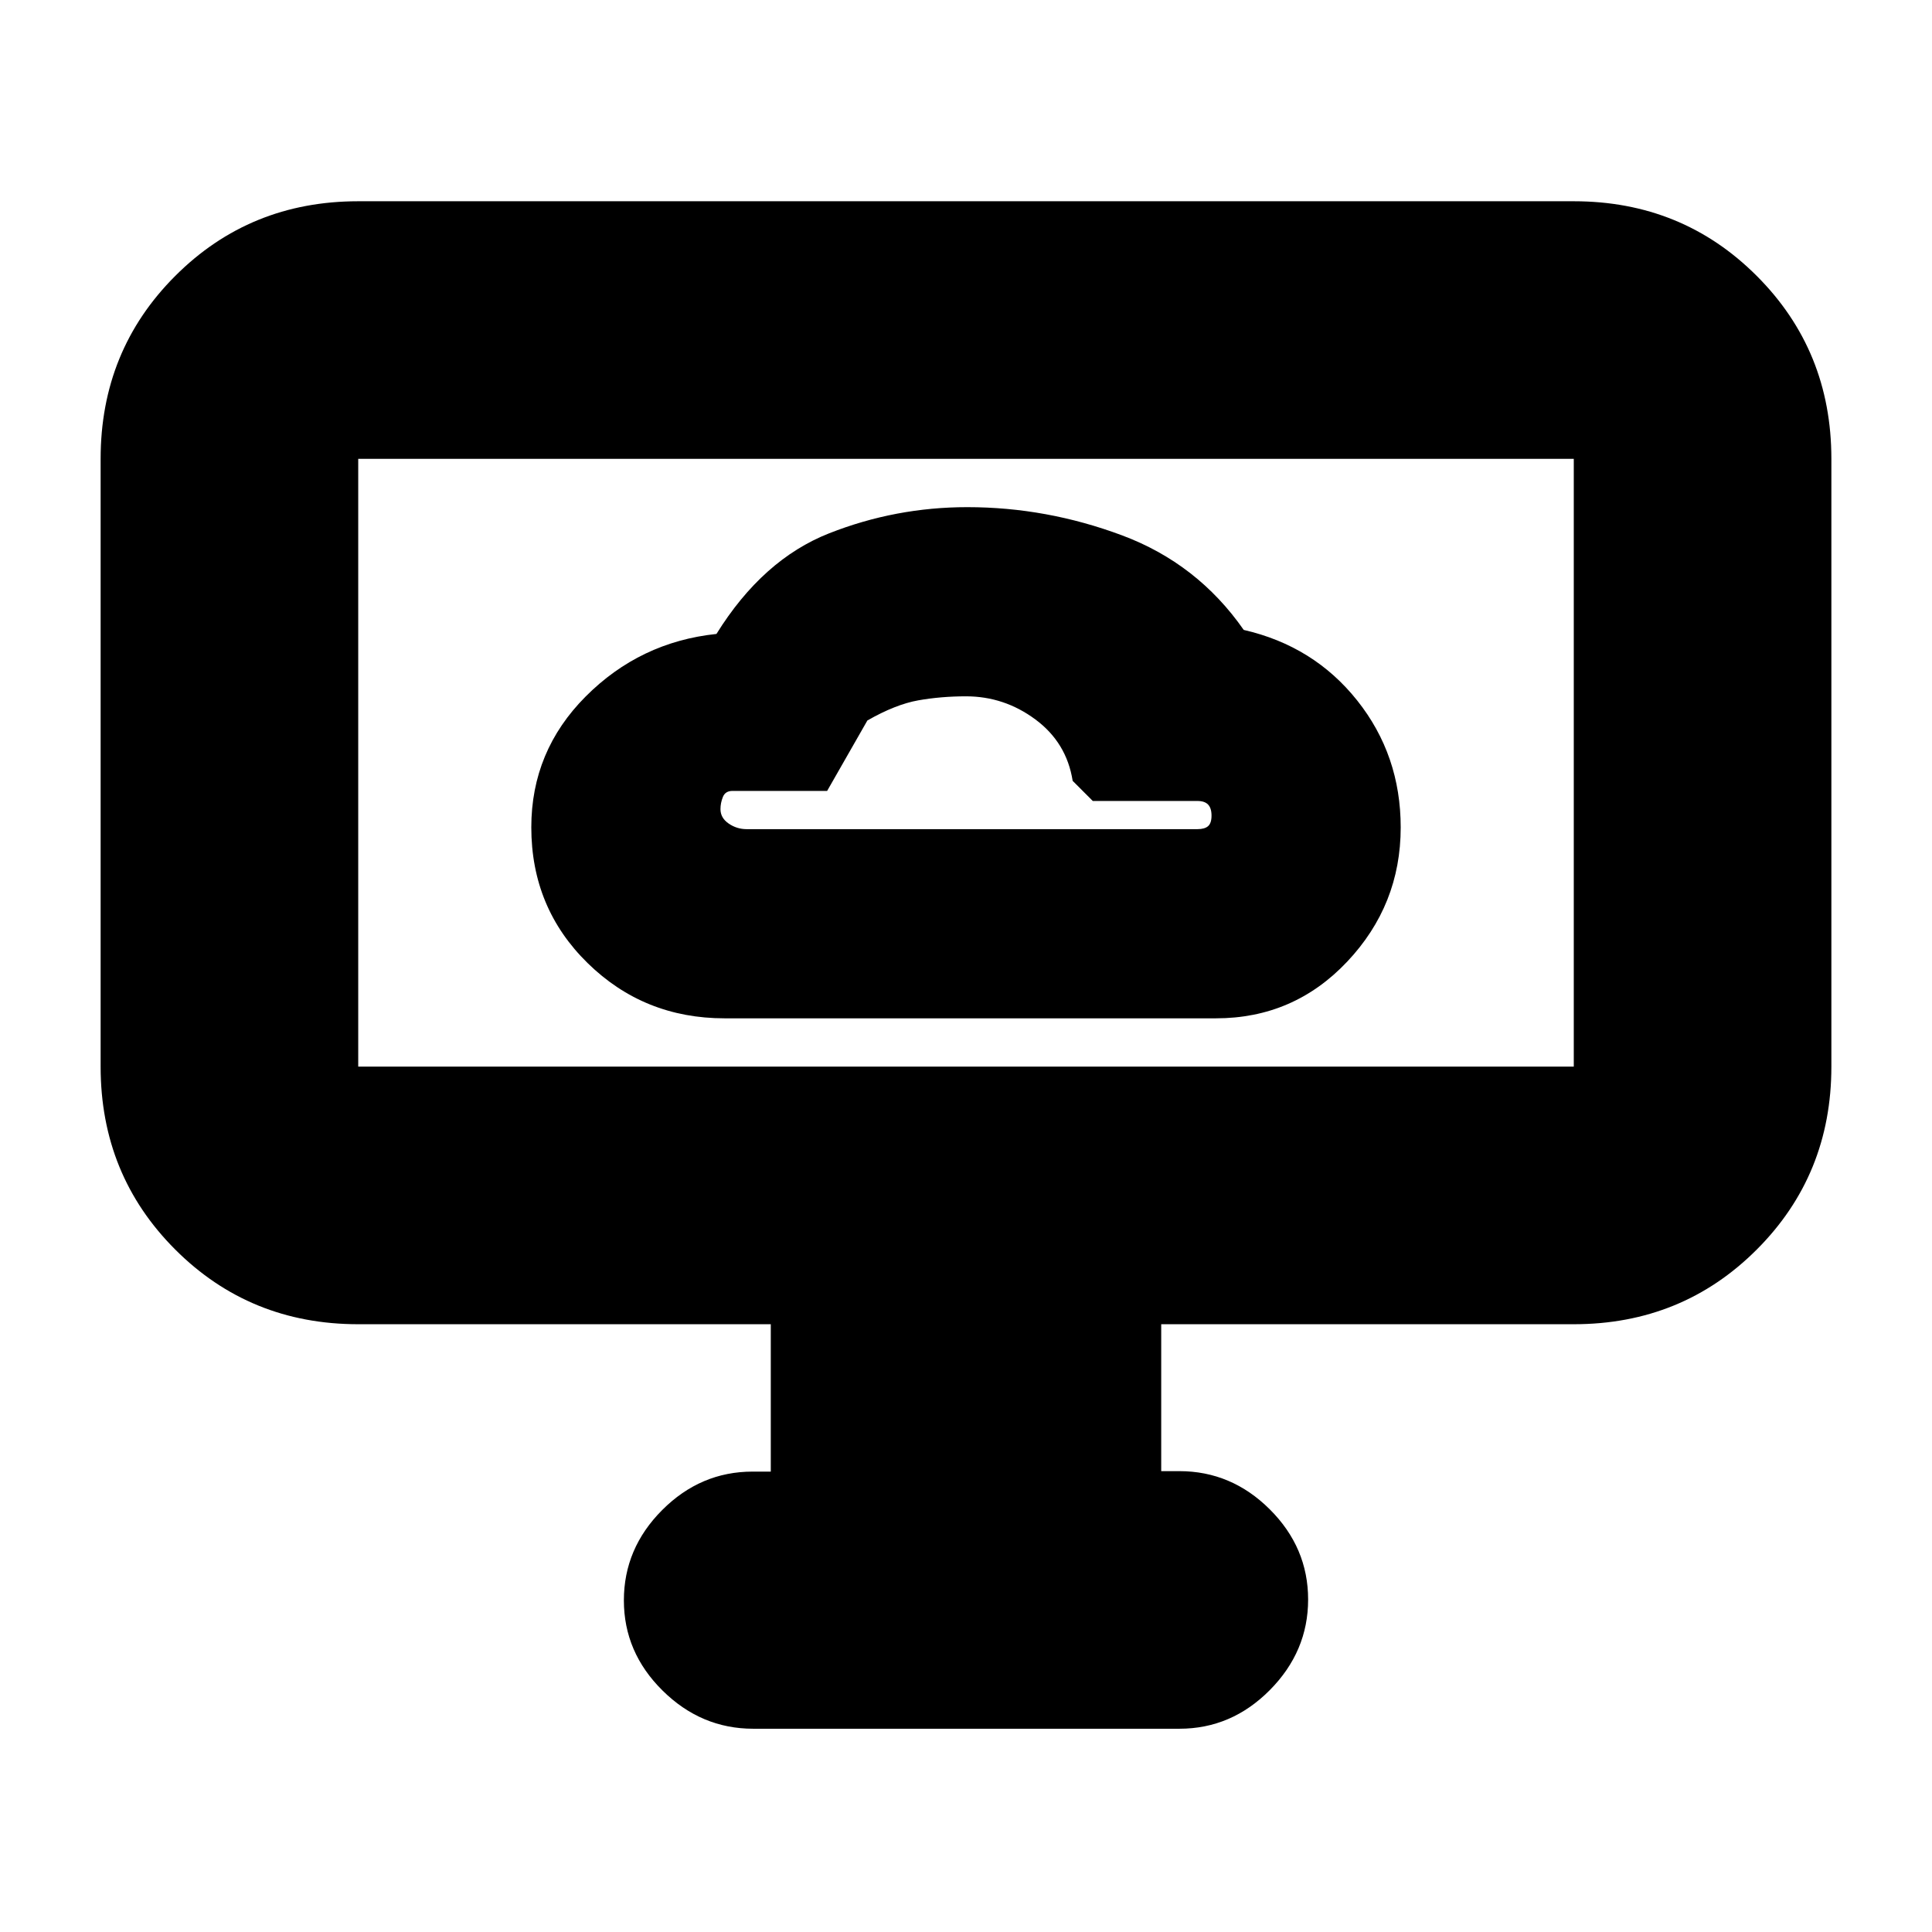 <svg xmlns="http://www.w3.org/2000/svg" height="20" viewBox="0 -960 960 960" width="20"><path d="M360.06-454h244.12q38.66 0 65.24-28.17T696-548.86q0-35.86-21.56-63T618-647q-23-33-60.5-47t-76.82-14Q445-708 412-695q-33 13-56 50-38 4-65 31.1-27 27.11-27 64.98 0 40.09 28.02 67.5Q320.03-454 360.06-454ZM371-548q-4.9 0-8.95-2.8-4.05-2.79-4.05-7.15 0-3.05 1.2-6.05t4.8-3h47l20-35q14-8 25.29-10 11.3-2 23.71-2 19 0 34.5 11.5T533-572l10 10h52q3.6 0 5.3 1.79 1.7 1.78 1.7 5.5 0 3.71-1.7 5.21T595-548H371Zm12 319.23V-302H178q-53.82 0-90.91-37.09Q50-376.17 50-430v-302q0-53.83 37.09-90.91Q124.18-860 178-860h604q53.83 0 90.91 37.09Q910-785.83 910-732v302q0 53.83-37.09 90.91Q835.83-302 782-302H577v73h9q25.9 0 44.95 18.99Q650-191.02 650-165.21t-19.04 45.01Q611.92-101 586.04-101H374.28q-25.88 0-45.08-18.99t-19.2-44.8q0-25.81 19.05-44.89 19.05-19.09 44.95-19.09h9ZM178-430h604v-302H178v302Zm0 0v-302 302Z"/></svg>